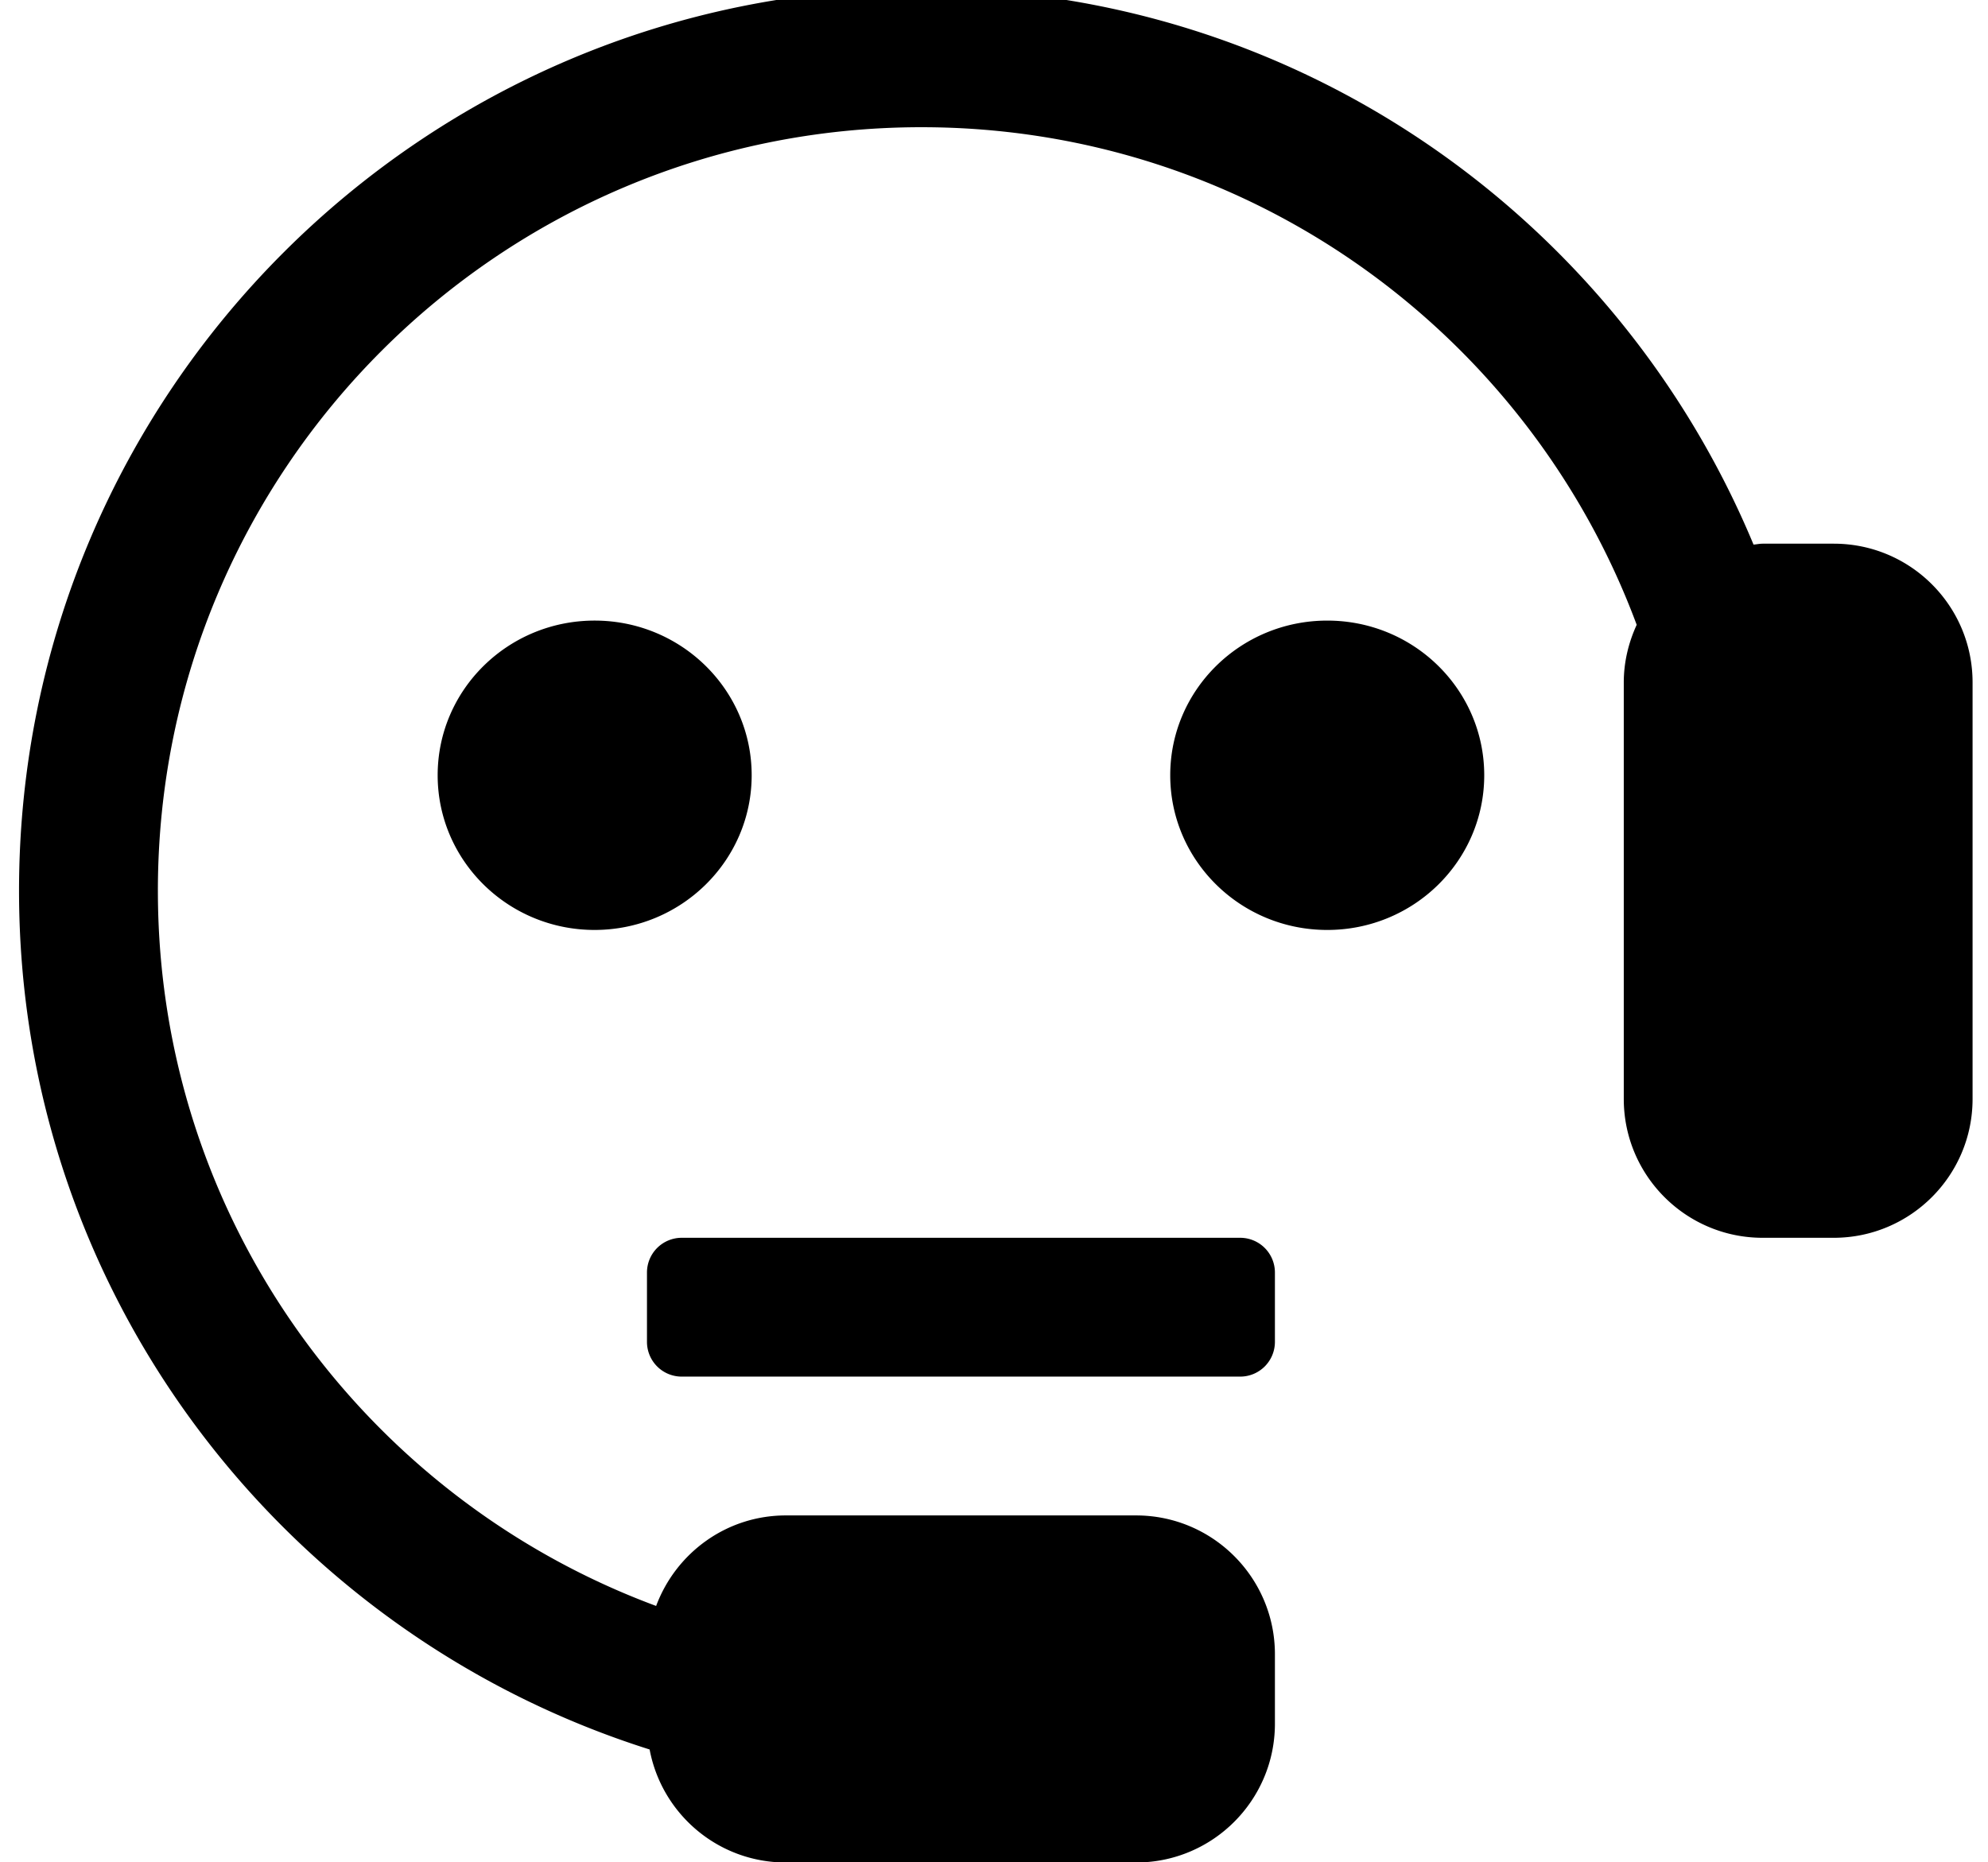 <?xml version="1.0" standalone="no"?><!DOCTYPE svg PUBLIC "-//W3C//DTD SVG 1.1//EN" "http://www.w3.org/Graphics/SVG/1.1/DTD/svg11.dtd"><svg class="icon" width="200px" height="187.37px" viewBox="0 0 1093 1024" version="1.1" xmlns="http://www.w3.org/2000/svg"><path d="M681.868 680.683H374.79A19.095 19.095 0 0 0 355.701 699.766v38.172A19.095 19.095 0 0 0 374.79 757.022H681.868a19.095 19.095 0 0 0 19.083-19.083V699.766a19.095 19.095 0 0 0-19.083-19.083zM413.266 426.314c0-46.949-38.67-85.042-86.341-85.042-47.677 0-86.307 38.052-86.307 85.042S279.288 511.396 326.925 511.396c47.671-0.04 86.341-38.132 86.341-85.082zM1008.225 298.978h-39.088c-1.718 0-3.355 0.384-5.038 0.498-74.661-179.439-250.968-305.859-457.431-305.859-274.065 0-496.216 222.151-496.216 496.21 0 221.808 145.853 408.804 346.705 472.243 6.642 35.384 37.594 62.145 74.89 62.145H624.613c42.14 0 76.339-34.204 76.339-76.344v-38.166c0-42.14-34.199-76.344-76.339-76.344H432.046c-32.75 0-60.502 20.767-71.306 49.778-159.892-59.317-273.945-212.801-273.945-393.311C86.795 257.943 274.782 69.956 506.667 69.956c180.395 0 333.839 113.898 393.19 273.641-4.426 9.659-7.1 20.349-7.1 31.72v229.022c0 42.14 34.204 76.344 76.344 76.344h39.083c42.14 0 76.344-34.204 76.344-76.344v-229.022C1084.563 333.177 1050.365 298.978 1008.225 298.978z m-278.491 42.295c-47.677 0-86.341 38.052-86.341 85.042s38.665 85.082 86.341 85.082 86.301-38.092 86.301-85.082-38.625-85.042-86.301-85.042z" /></svg>
